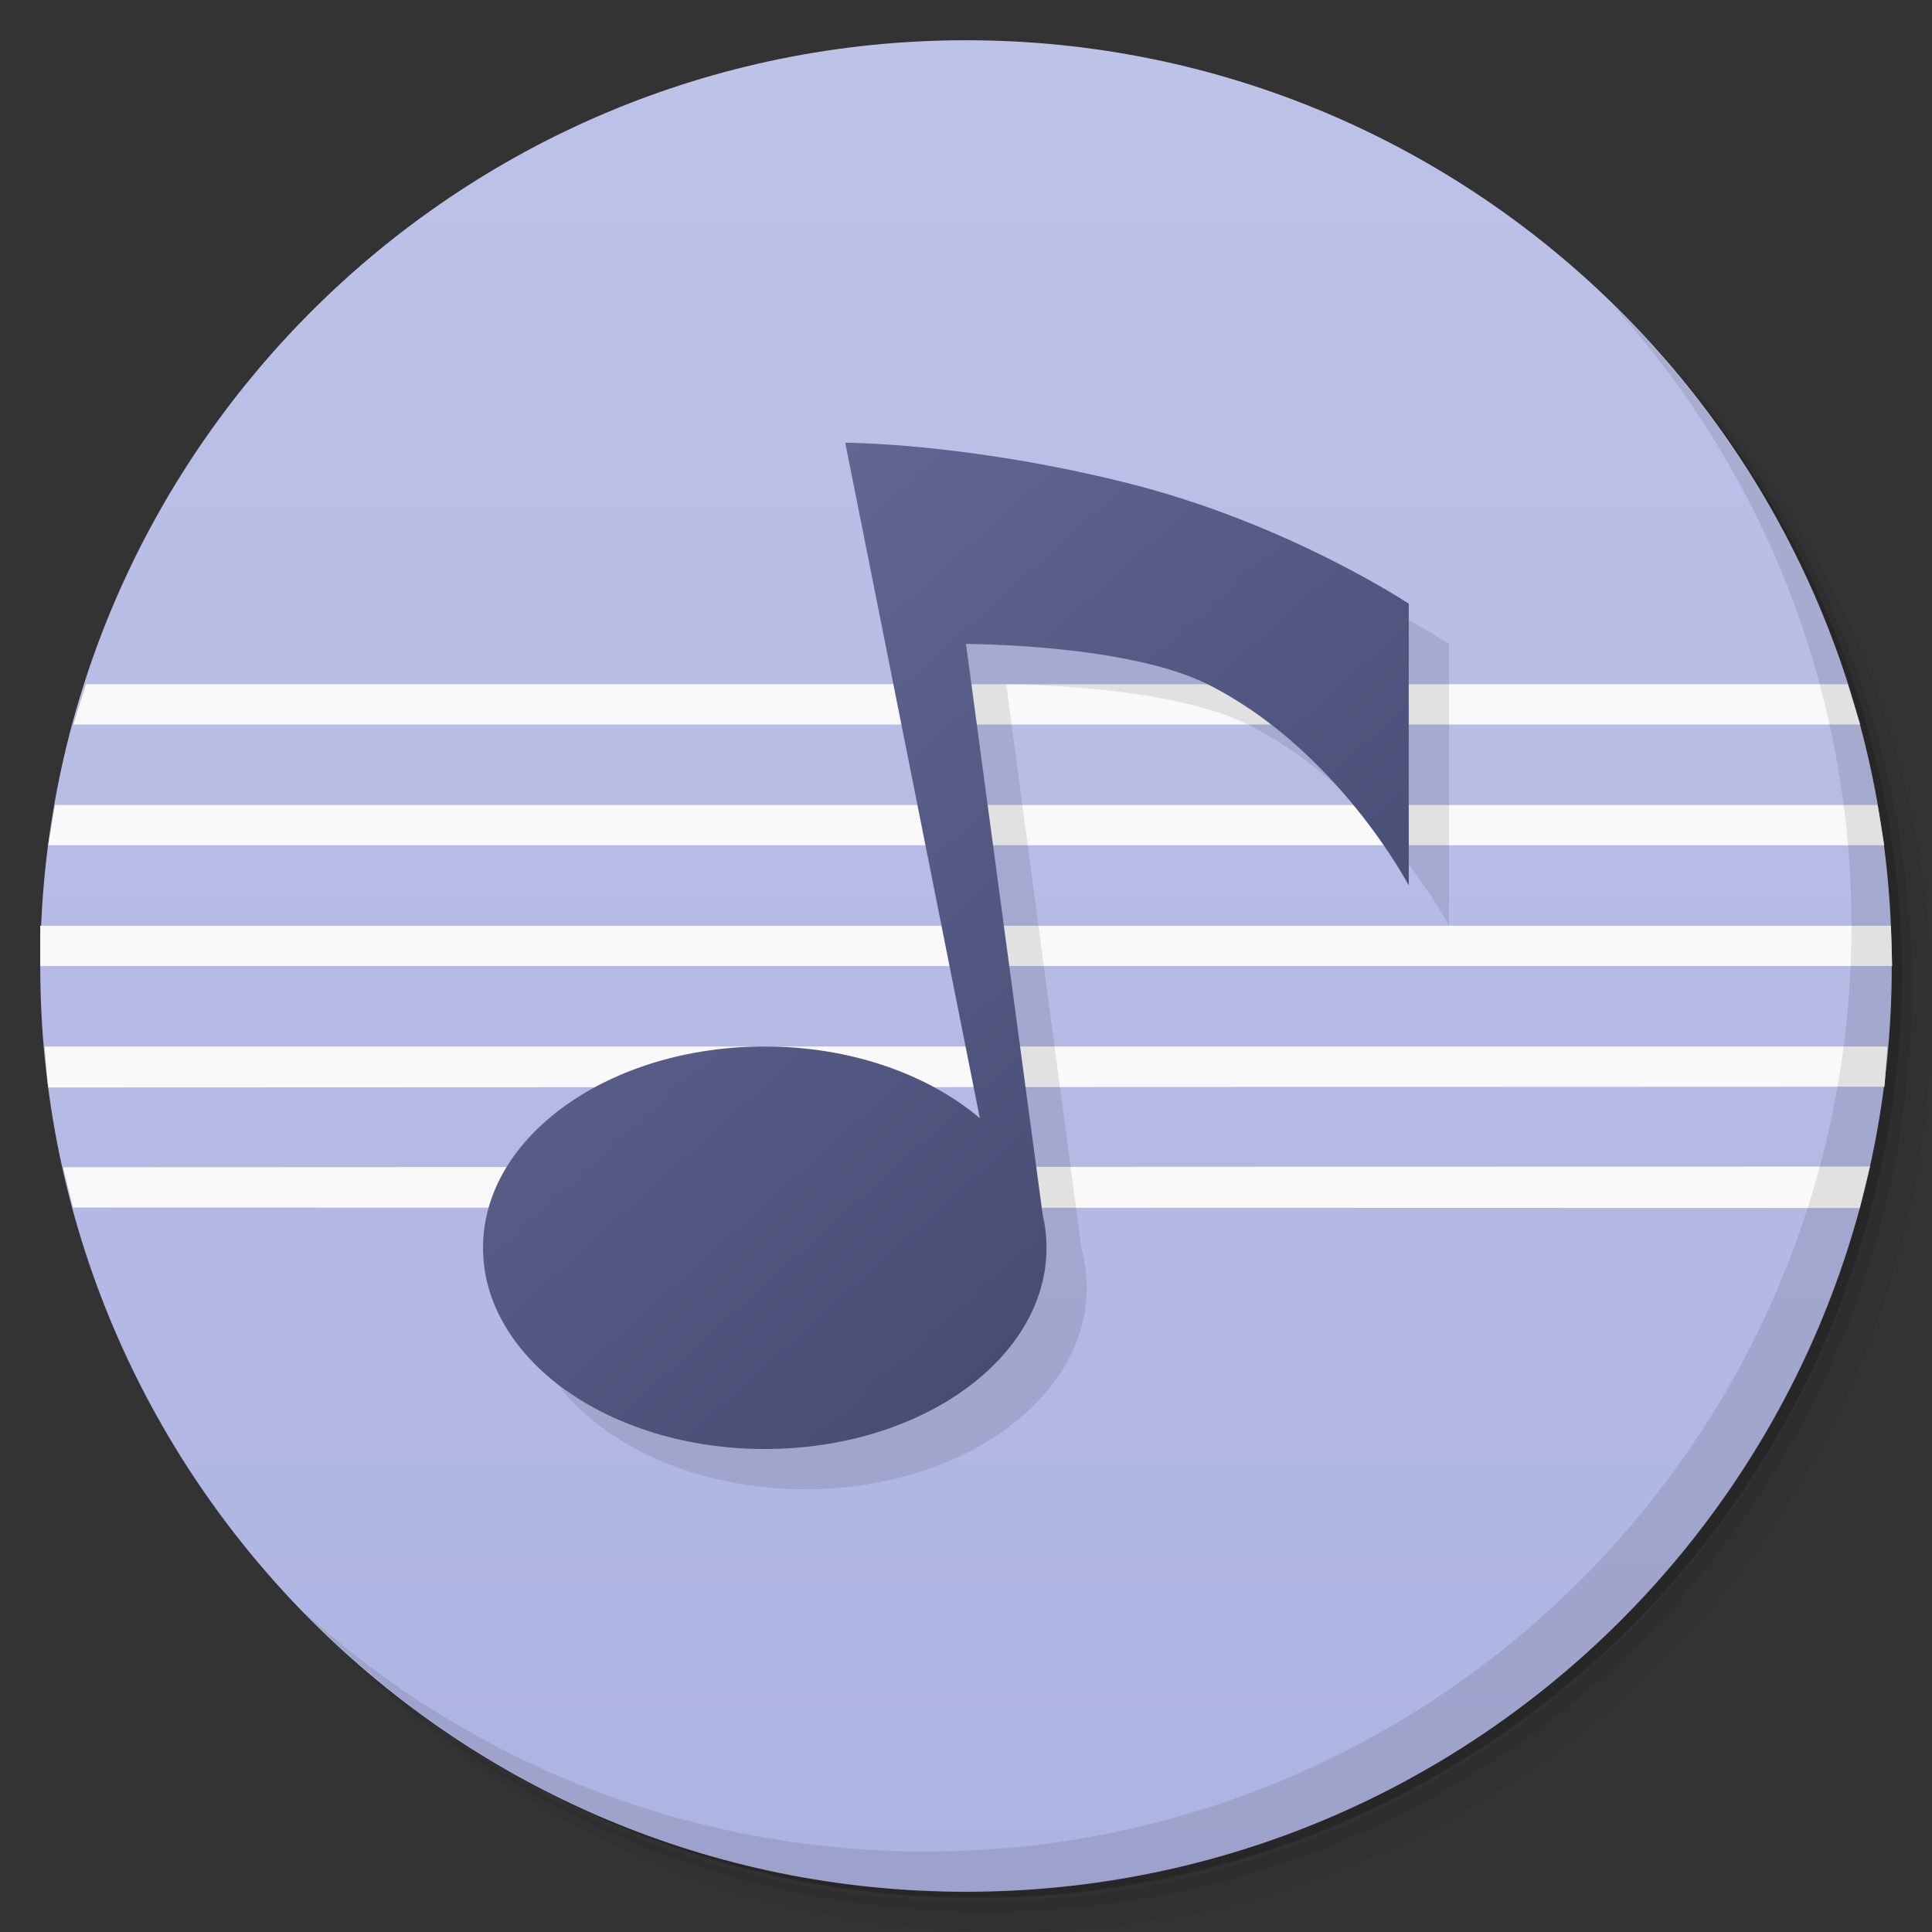 <svg xmlns="http://www.w3.org/2000/svg" viewBox="0 0 48 48"><rect x="0" y="0" width="48" height="48" fill="#333333" stroke="none"/><defs><linearGradient id="linearGradient3046" x2="0" y1="1" y2="47" gradientUnits="userSpaceOnUse"><stop stop-color="#bdc2e7" stop-opacity="1"/><stop offset="1" stop-color="#aeb4e2" stop-opacity="1"/></linearGradient><linearGradient id="linearGradient3833" x1="35.02" x2="12.06" y1="36.604" y2="11.149" gradientUnits="userSpaceOnUse"><stop stop-color="#3a4066" stop-opacity="1"/><stop offset="1" stop-color="#696f9b" stop-opacity="1"/></linearGradient></defs><g><path d="m 36.31 5 c 5.859 4.062 9.688 10.831 9.688 18.5 c 0 12.426 -10.07 22.5 -22.5 22.5 c -7.669 0 -14.438 -3.828 -18.5 -9.688 c 1.037 1.822 2.306 3.499 3.781 4.969 c 4.085 3.712 9.514 5.969 15.469 5.969 c 12.703 0 23 -10.298 23 -23 c 0 -5.954 -2.256 -11.384 -5.969 -15.469 c -1.469 -1.475 -3.147 -2.744 -4.969 -3.781 z m 4.969 3.781 c 3.854 4.113 6.219 9.637 6.219 15.719 c 0 12.703 -10.297 23 -23 23 c -6.081 0 -11.606 -2.364 -15.719 -6.219 c 4.16 4.144 9.883 6.719 16.219 6.719 c 12.703 0 23 -10.298 23 -23 c 0 -6.335 -2.575 -12.06 -6.719 -16.219 z" opacity=".05"/><path d="m 41.28 8.781 c 3.712 4.085 5.969 9.514 5.969 15.469 c 0 12.703 -10.297 23 -23 23 c -5.954 0 -11.384 -2.256 -15.469 -5.969 c 4.113 3.854 9.637 6.219 15.719 6.219 c 12.703 0 23 -10.298 23 -23 c 0 -6.081 -2.364 -11.606 -6.219 -15.719 z" opacity=".1"/><path d="m 31.25 2.375 c 8.615 3.154 14.75 11.417 14.75 21.13 c 0 12.426 -10.07 22.5 -22.5 22.5 c -9.708 0 -17.971 -6.135 -21.12 -14.75 a 23 23 0 0 0 44.875 -7 a 23 23 0 0 0 -16 -21.875 z" opacity=".2"/></g><g fill="#fea"><path fill="url(#linearGradient3046)" fill-opacity="1" d="m 24 1 c 12.703 0 23 10.297 23 23 c 0 12.703 -10.297 23 -23 23 -12.703 0 -23 -10.297 -23 -23 0 -12.703 10.297 -23 23 -23 z"/></g><g fill="#999"><path fill="#f9f9f9" fill-opacity="1" stroke="none" d="m 1 23 45.979 0 0.031 1 l -46.01 0 z"/><path fill="#f9f9f9" fill-opacity="1" stroke="none" d="m 1.367 20 45.28 0 0.165 1 -45.614 0 z"/><path fill="#f9f9f9" fill-opacity="1" stroke="none" d="m 1.107 26 45.785 0 -0.073 1 -45.623 0.017 z"/><path fill="#f9f9f9" fill-opacity="1" stroke="none" d="m 2.136 17 43.77 0 0.307 1 -44.39 0 z"/><path fill="#f9f9f9" fill-opacity="1" stroke="none" d="m 1.567 29 44.891 -0.019 -0.253 1.031 -44.39 -0.011 z"/></g><g><path d="m 40.03 7.531 c 3.712 4.084 5.969 9.514 5.969 15.469 0 12.703 -10.297 23 -23 23 c -5.954 0 -11.384 -2.256 -15.469 -5.969 4.178 4.291 10.01 6.969 16.469 6.969 c 12.703 0 23 -10.298 23 -23 0 -6.462 -2.677 -12.291 -6.969 -16.469 z" opacity=".1"/></g><g fill="#000" opacity=".1"><path fill-opacity="1" fill-rule="nonzero" stroke="none" d="m -15 31 c 0 2.761 -3.134 5 -7 5 -3.866 0 -7 -2.239 -7 -5 0 -2.761 3.134 -5 7 -5 3.866 0 7 2.239 7 5 z" transform="translate(47,3) translate(-5,-2)"/><path stroke="none" d="m -20 29 -2 -15 c 0 0 4 0 6 1 3.225 1.612 5 5 5 5 l 0 -7 c 0 0 -3 -2 -7 -3 -4 -1 -7 -1 -7 -1 l 4 20 z" transform="translate(47,3)"/></g><path fill="url(#linearGradient3833)" fill-opacity="1" fill-rule="nonzero" stroke="none" d="m 21 11 l 3.344 16.781 c -1.284 -1.086 -3.198 -1.781 -5.344 -1.781 c -3.866 0 -7 2.239 -7 5 c 0 2.761 3.134 5 7 5 c 3.866 0 7 -2.239 7 -5 c 0 -0.279 -0.032 -0.546 -0.094 -0.813 l -1.906 -14.188 c 0 0 4 0 6 1 c 3.225 1.612 5 5 5 5 l 0 -7 c 0 0 -3 -2 -7 -3 c -4 -1 -7 -1 -7 -1 z"/></svg>